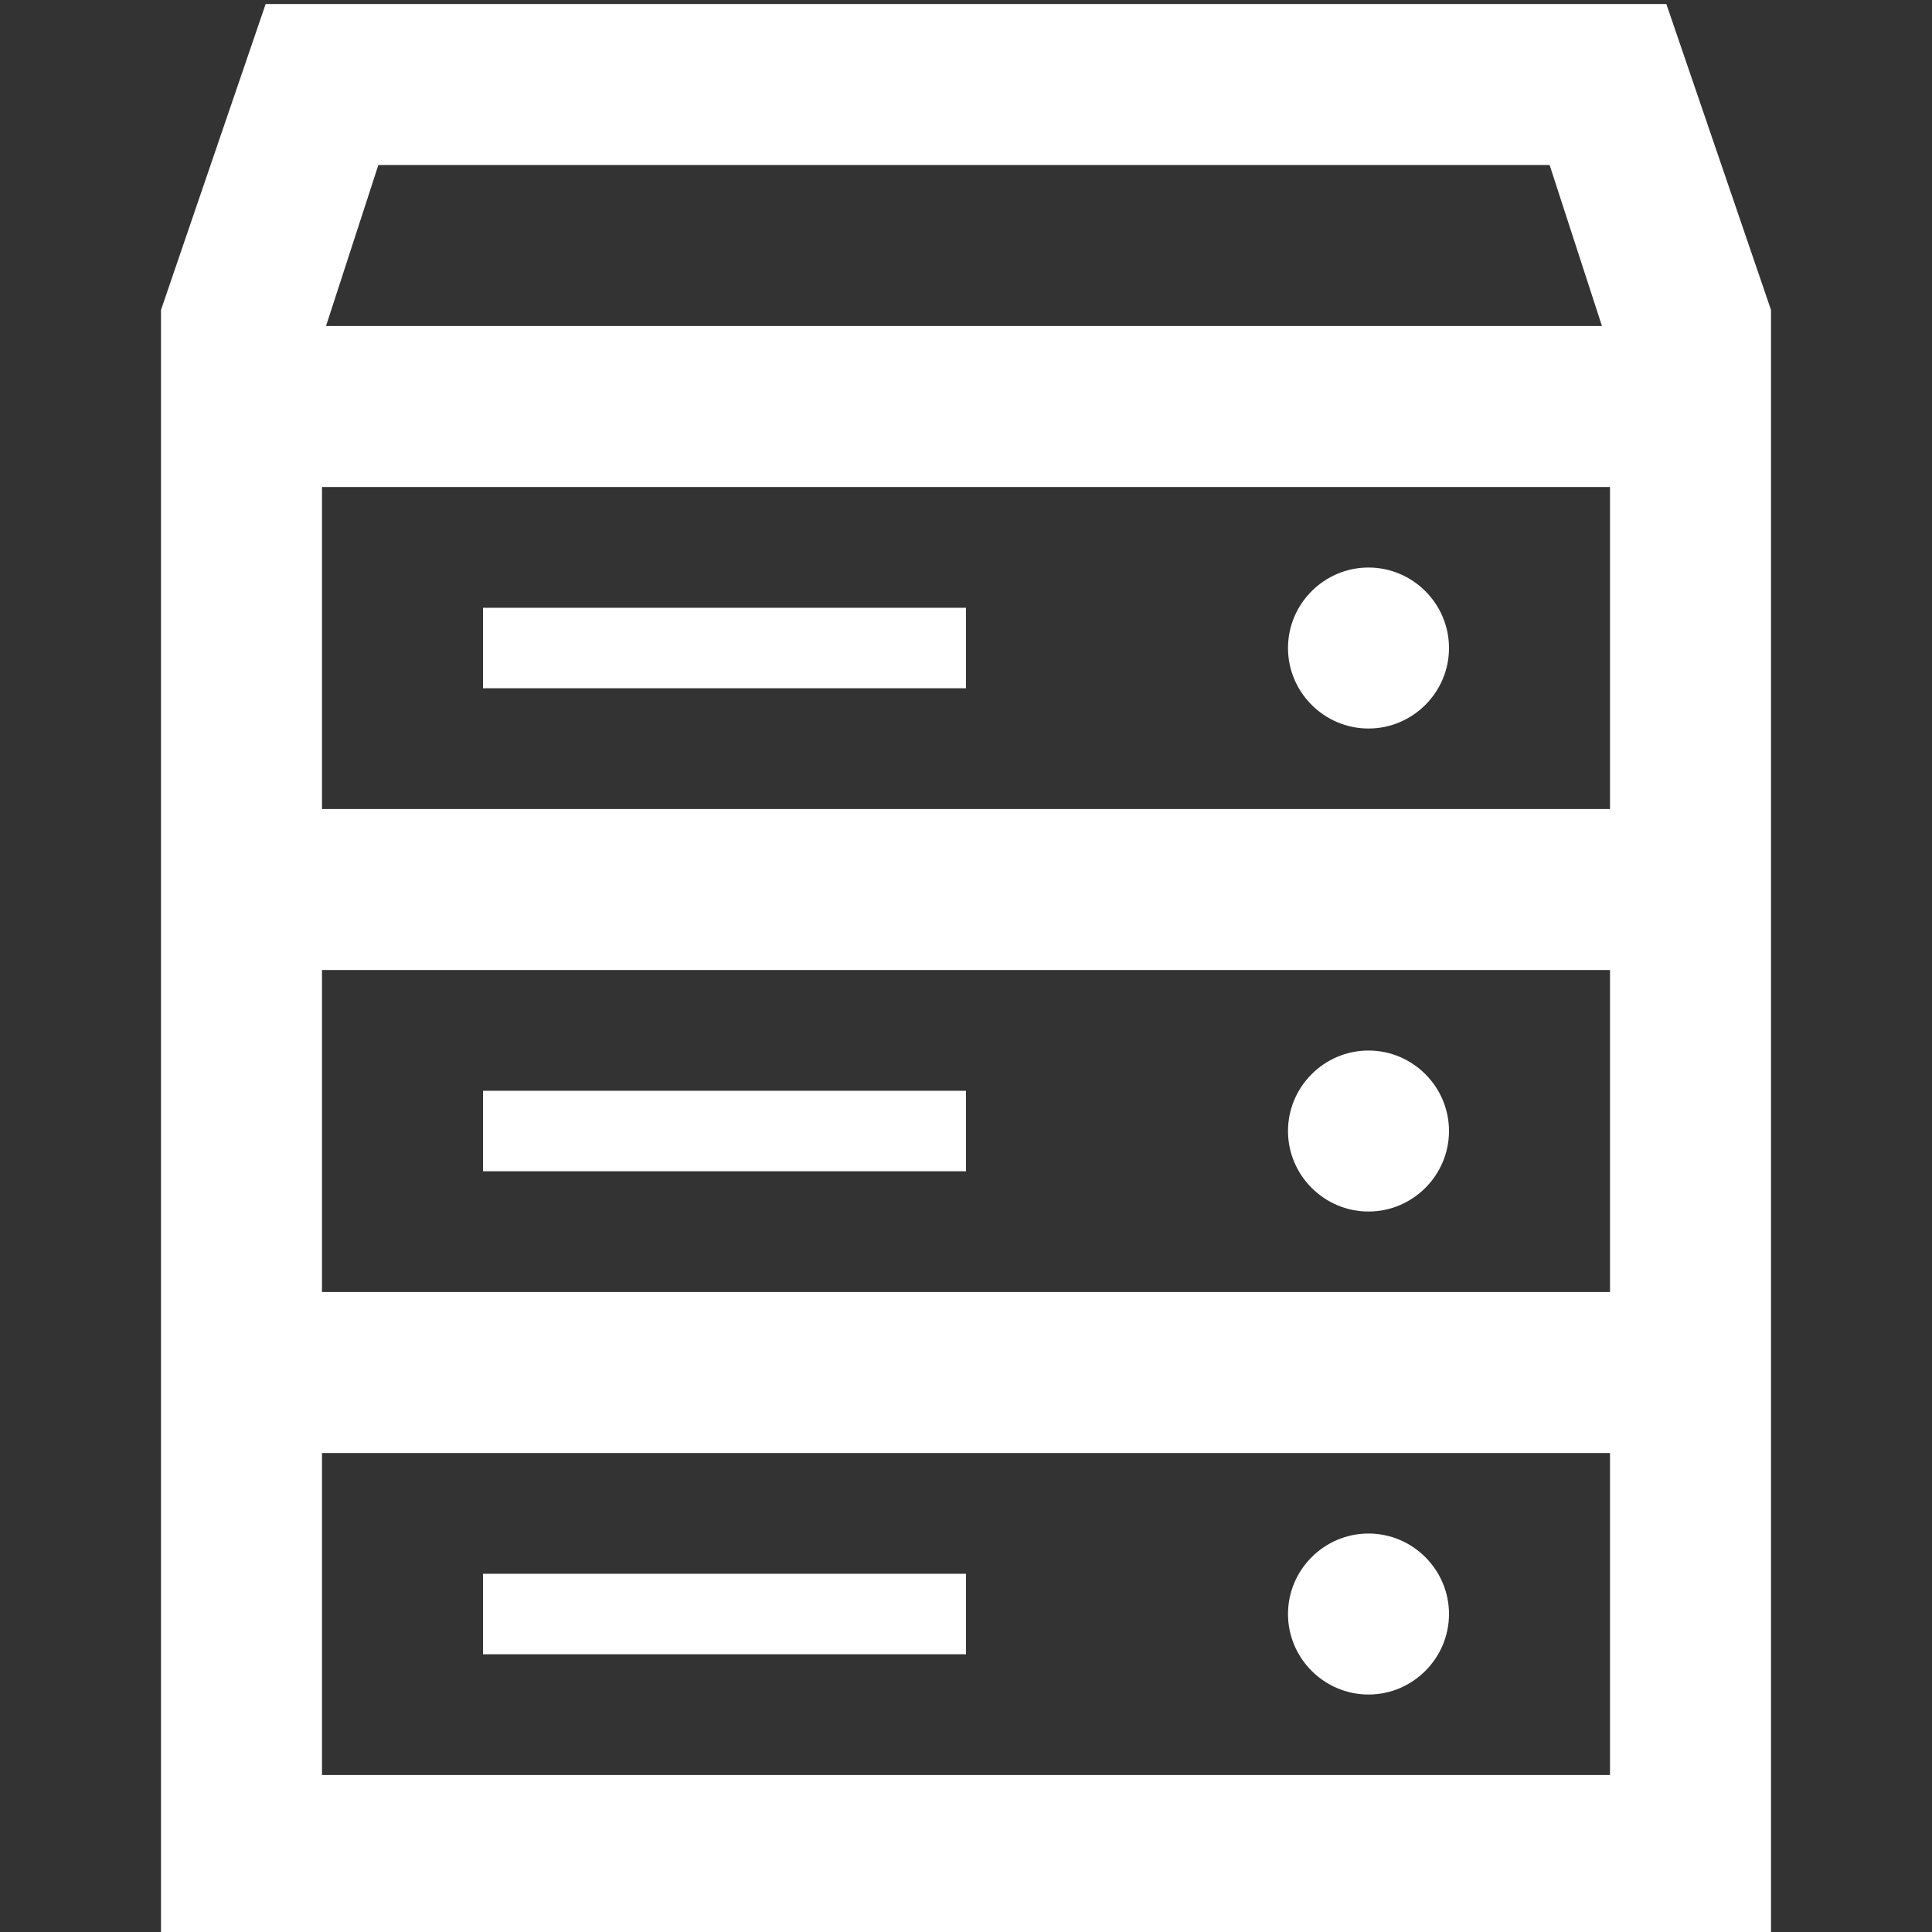 <?xml version="1.0" encoding="utf-8"?>
<!-- Generator: Adobe Illustrator 19.0.0, SVG Export Plug-In . SVG Version: 6.00 Build 0)  -->
<svg version="1.1" id="Layer_1" xmlns="http://www.w3.org/2000/svg" xmlns:xlink="http://www.w3.org/1999/xlink" x="0px" y="0px"
	 width="16" height="16" viewBox="0 0 48 48" style="enable-background:new 0 0 48 48;" xml:space="preserve">
<rect x="0" y="0" width="48" height="48" fill="#333333" stroke="none"/>
<path id="XMLID_2799_" style="stroke:none;fill:#ffffff;fill-opacity:1" d="M24,39.1H12v2h12V39.1z M34,42.1c1.1,0,2-0.9,2-2c0-1.1-0.9-2-2-2c-1.1,0-2,0.9-2,2
	C32,41.2,32.9,42.1,34,42.1z M41.4,0.1H6.6L4,7.7v40.3h40V7.7L41.4,0.1z M9.4,4.1h29.1l1.3,4H8.1L9.4,4.1z M40,44.1H8v-8h32V44.1z
	 M40,32.1H8v-8h32V32.1z M40,20.1H8v-8h32V20.1z M34,30.1c1.1,0,2-0.9,2-2c0-1.1-0.9-2-2-2c-1.1,0-2,0.9-2,2
	C32,29.2,32.9,30.1,34,30.1z M24,15.1H12v2h12V15.1z M24,27.1H12v2h12V27.1z M34,18.1c1.1,0,2-0.9,2-2c0-1.1-0.9-2-2-2
	c-1.1,0-2,0.9-2,2C32,17.2,32.9,18.1,34,18.1z"/>
</svg>
